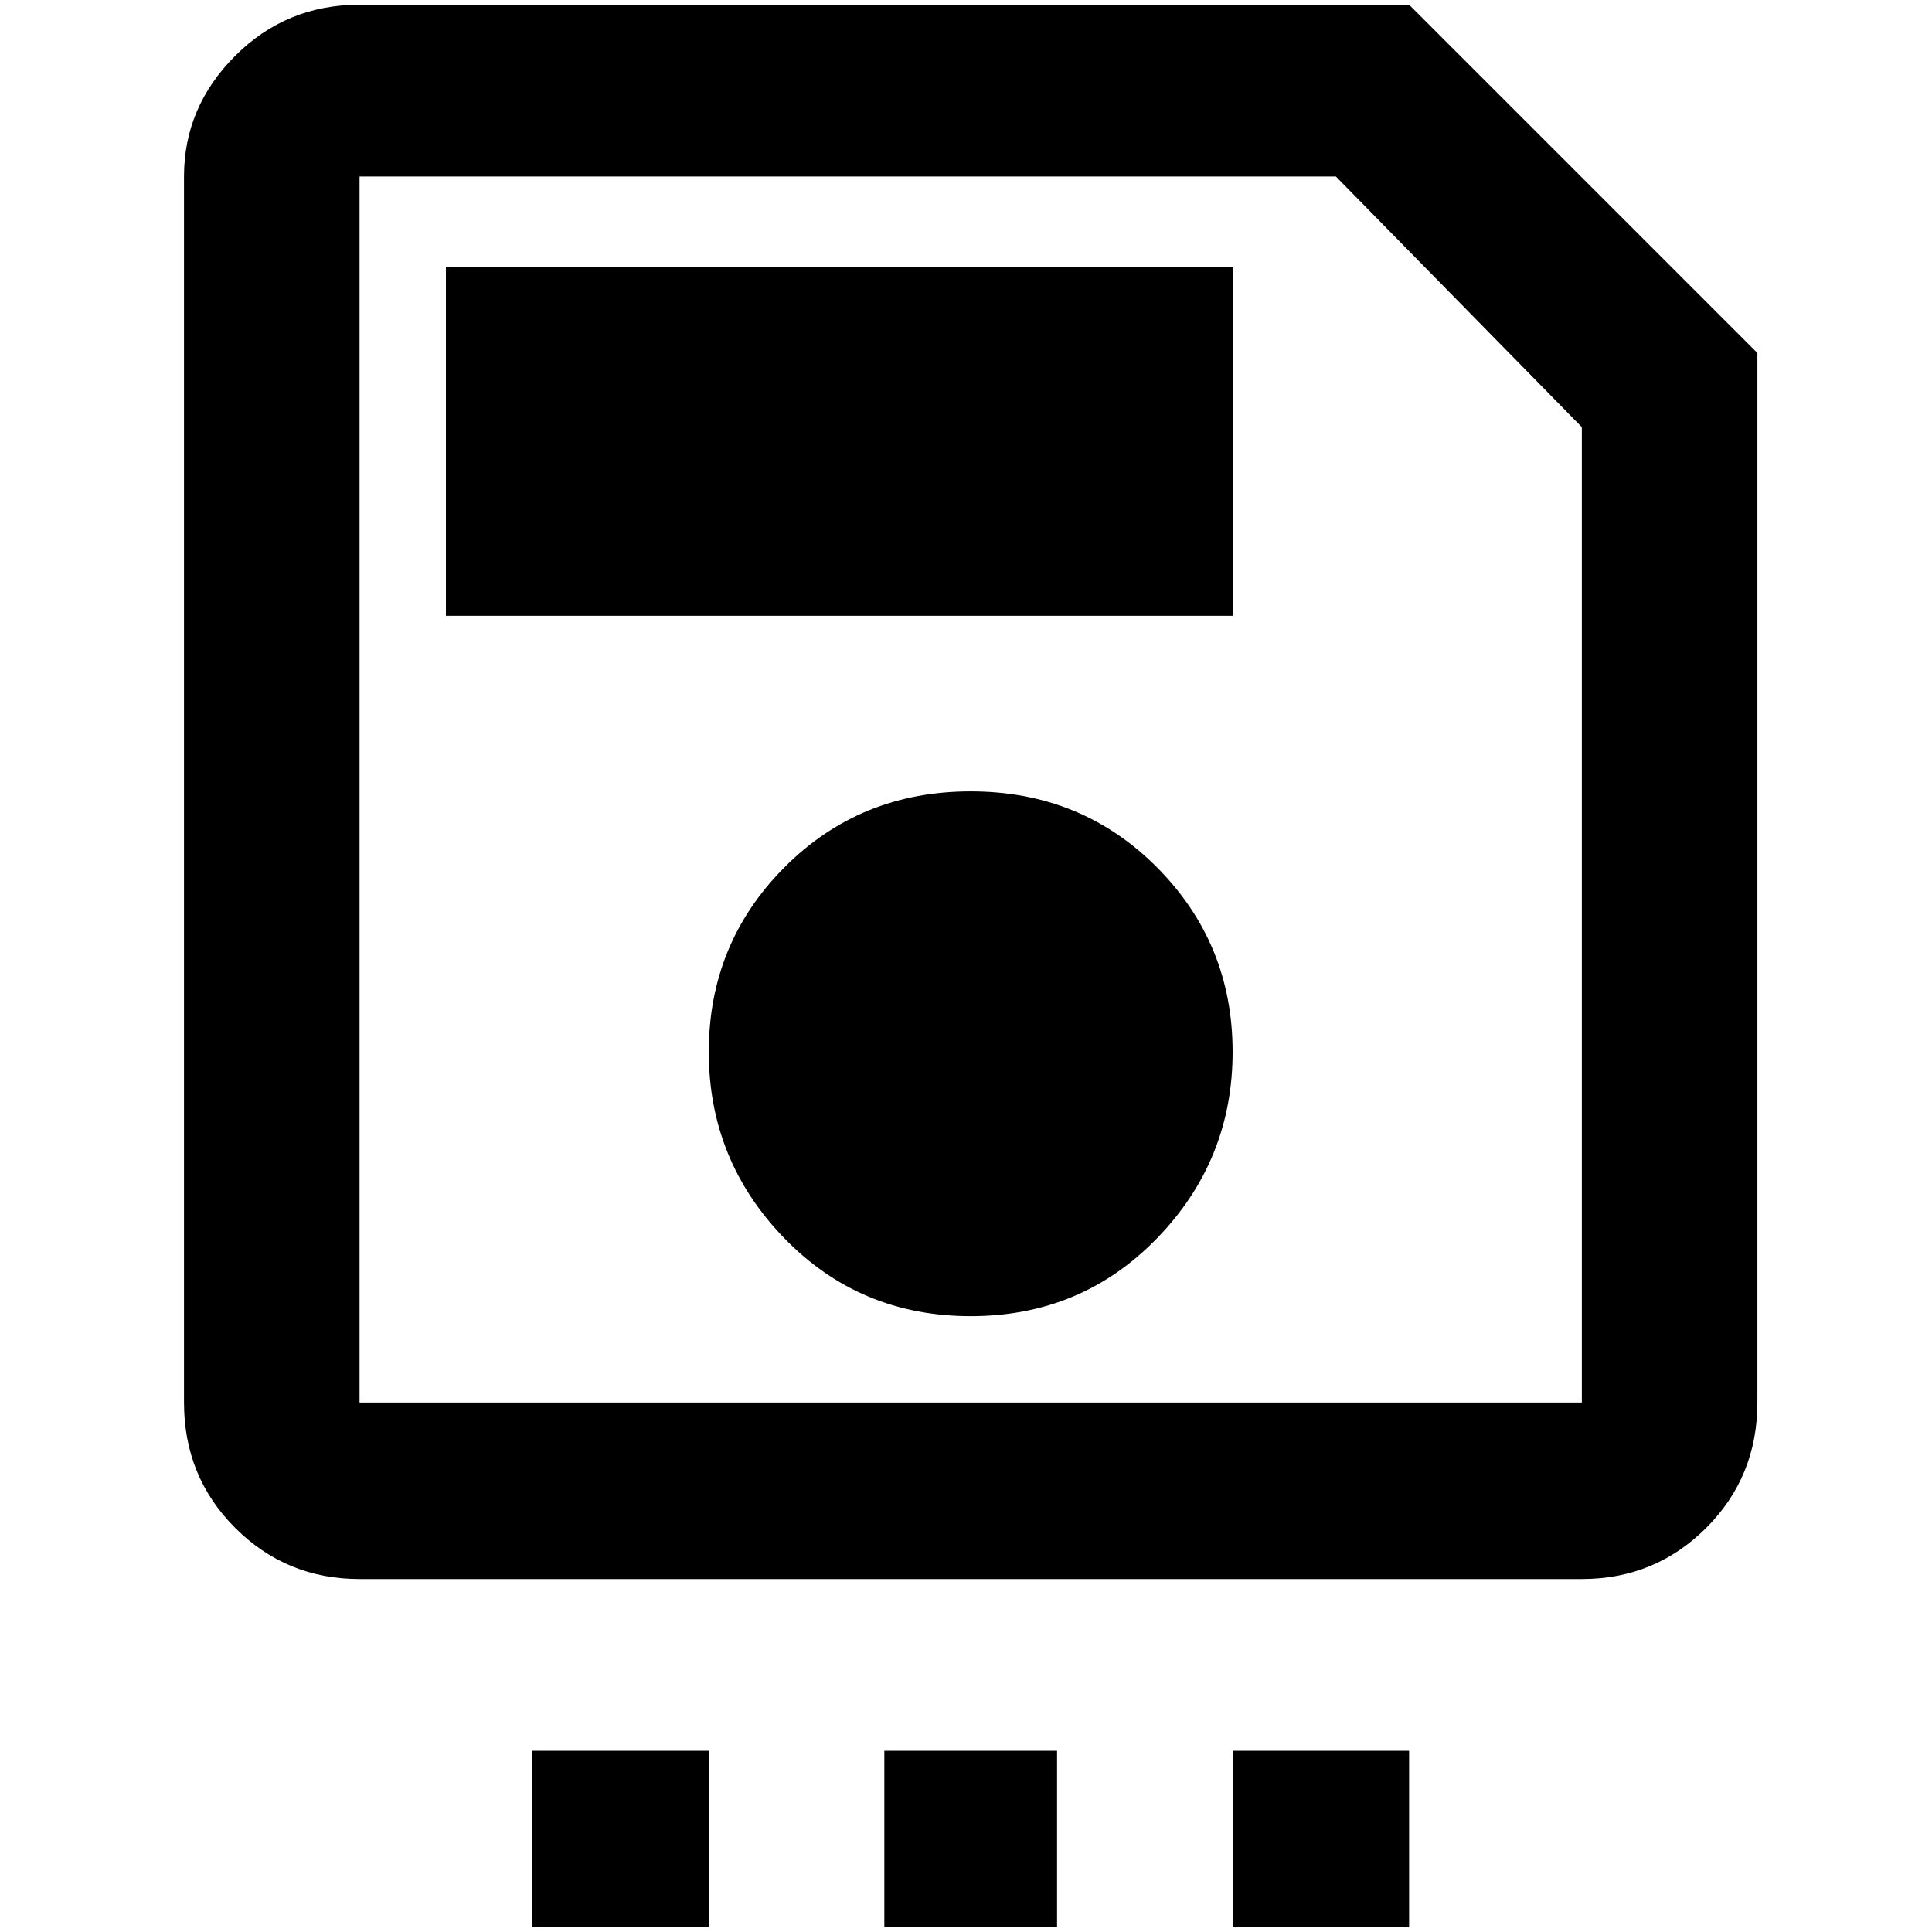 <?xml version="1.0" standalone="no"?>
<!DOCTYPE svg PUBLIC "-//W3C//DTD SVG 1.1//EN" "http://www.w3.org/Graphics/SVG/1.1/DTD/svg11.dtd" >
<svg xmlns="http://www.w3.org/2000/svg" xmlns:xlink="http://www.w3.org/1999/xlink" version="1.1" width="2048" height="2048" viewBox="-10 0 2058 2048">
   <path fill="currentColor"
d="M557 1860h188v188h-188v-188zM932 1860h184v188h-184v-188zM1303 1860h188v188h-188v-188zM1491 0h-1118q-78 0 -132.5 54.5t-54.5 128.5v1306q0 79 54.5 133.5t132.5 54.5h1302q78 0 132.5 -54.5t54.5 -133.5v-1118zM1675 1489h-1302v-1306h1040l262 267v1039zM1024 838
q-118 0 -198.5 81t-80.5 196.5t80.5 198.5t198.5 83t198.5 -83t80.5 -198.5t-80.5 -196.5t-198.5 -81zM465 279h838v372h-838v-372z" />
</svg>

